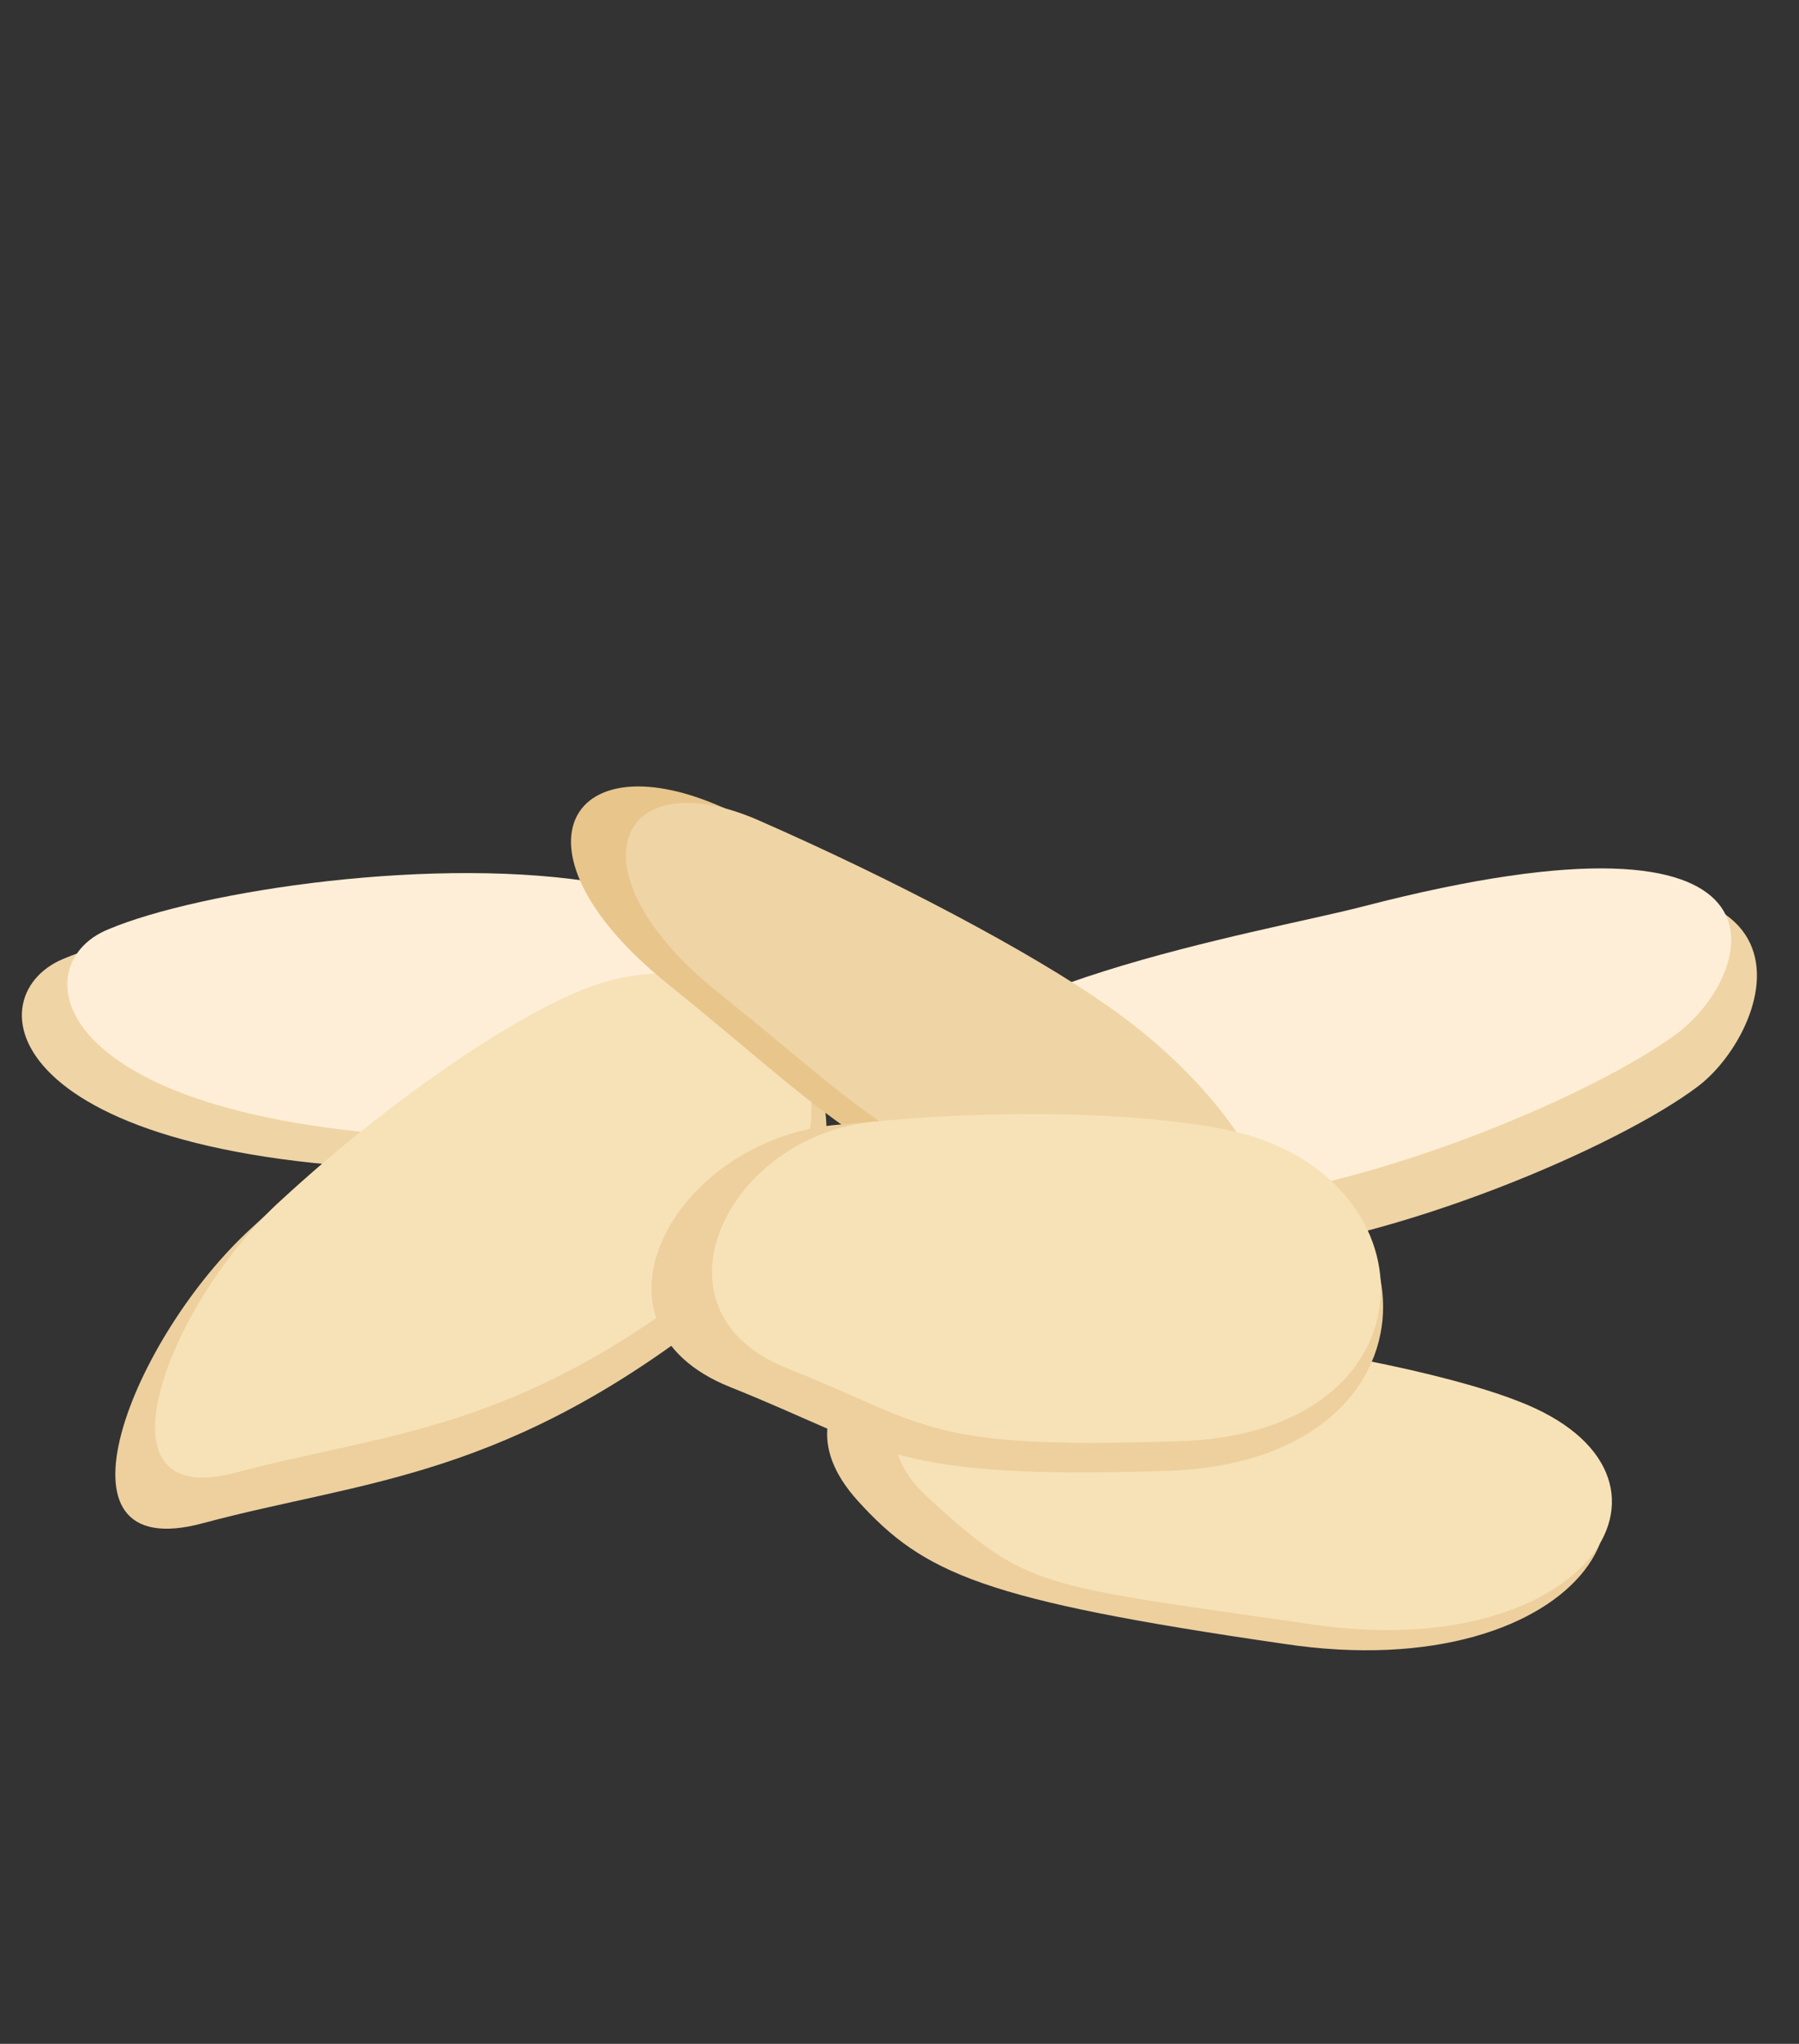 <?xml version="1.0" encoding="utf-8"?>
<!-- Generator: Adobe Illustrator 18.0.0, SVG Export Plug-In . SVG Version: 6.00 Build 0)  -->
<!DOCTYPE svg PUBLIC "-//W3C//DTD SVG 1.1//EN" "http://www.w3.org/Graphics/SVG/1.1/DTD/svg11.dtd">
<svg version="1.1" xmlns="http://www.w3.org/2000/svg" xmlns:xlink="http://www.w3.org/1999/xlink" x="0px" y="0px"
	 viewBox="0 0 103 117" enable-background="new 0 0 103 117" xml:space="preserve">
<rect x="0" y="0" width="103" height="117" fill="#333333" stroke="none"/>
<g id="圖層_1" display="none">
	<g display="inline">
		<path fill="#F4ECA8" d="M3.3,37.1c0,0,17.4,54.1,24.8,65c7.4,10.9,28.8,16.4,44.6,7.9s28.3-16.9,26.3-28.8
			c-2-11.9-22.3-68.9-21.8-69.9C77.7,10.4,3.3,37.1,3.3,37.1z"/>
		<g>
			<path fill="#F4E992" d="M34.6,87.7c-5-13.4-14.9-40.2-6.4-48.6c3.8-3.8,10.3-10.5,16.2-16.6c-19.7,7-41,14.6-41,14.6
				s17.4,54.1,24.8,65c4.5,6.6,14.1,11.2,24.5,11.9C43.2,108.3,38,96.9,34.6,87.7z"/>
			<path fill="#F4E992" d="M99.1,81.3c-2-11.9-22.3-68.9-21.8-69.9c0.2-0.4-9.6,3-22.1,7.4c-1.7,6.8-2.6,14.8,2.8,16.4
				c9.4,3,18.8,8.4,24.8,24.3c6,15.9,6.9,24.3,6.9,34.7c0,1.8,0,3.7-0.2,5.5C96.3,94.3,100.3,88.4,99.1,81.3z"/>
		</g>
		<path fill="#FFF9C0" d="M33.7,8.4c29.5-10.5,52.8-2.9,42,16.8C70.2,35.3,31.5,55.5,9,43.1C-6.6,34.6,8.5,17.3,33.7,8.4z"/>
		<path fill="#FFFEF5" d="M9,43.1c0,0,14.1,15.3,45.9,0s21.8-26.8,21.8-26.8S77.2,29.2,51,40.1S9,43.1,9,43.1z"/>
		<path fill="#FCF3B4" d="M23.7,20.3c-6.4,5-17.4,13.9-1,16.4c16.4,2.5,22.3-6,22.3-6s-12.4,4.5-15.9,1s-3.5-2.5-4.5-6.4
			c-1-4-1-4-1-4"/>
	</g>
</g>
<g id="圖層_2" display="none">
	<g display="inline">
		<path fill="#930228" d="M53.9,54.7c14,1.1,23.4,5.7,24.8,21c1.6,17.3-8.6,31.8-26.4,31.8s-26.7-13.2-28-30.5
			C23,59.9,39.4,53.6,53.9,54.7z"/>
		<path fill="#68001B" d="M78.7,75.8c-0.6-6.6-2.7-11.3-6.1-14.5c2.6,7.6,4.1,18.8-4.2,29c-10.8,13.3-29.7,10.2-40.9,1
			c4.2,9.8,12.3,16.3,24.8,16.3C70.1,107.6,80.4,93,78.7,75.8z"/>
		<path fill="#A81E43" d="M37.8,63.9c-6.6,0-8.5,8.5-5.4,11.3c9.2,8.1,15.6,3.8,16.2,0C49.1,71.4,42.1,63.9,37.8,63.9z"/>
		<path fill="#FFFFFF" d="M41.3,69.3c1.6,1.9,0.8,5.1-1.9,4.6c-3.4-0.7-4.9-1.6-6.2-4.6c-0.9-1.9,1.1-3.2,3.5-3.2
			C39.1,66.1,39.9,67.7,41.3,69.3z"/>
		<path fill="#68001B" d="M42.9,60.9c3.2,0.8,7.8,3.5,11.9,2.7c4-0.8,5.9-1.9,7.5-1.6c1.6,0.3-3-3-9.2-3.2
			C46.9,58.5,42.9,60.9,42.9,60.9z"/>
		<path fill="#3E7216" d="M73.4,8.4c0,0-15.6,14.6-19.1,28.3c-3.5,13.7-4,26.4-4,26.4s1.6,0.7,3.2,0.4c1.6-0.3,1.1-0.9,0.3-2.6
			c-0.8-1.6-0.3-12.4,3.2-24.5c3.5-12.1,15.9-25.6,17.3-25.6c1.3,0,1.6,1.6,3.2,0.5s4.3-1.3,2.4-2.7c-1.9-1.3-3.5-1.9-4.3-1.6
			C74.7,7.3,73.4,8.4,73.4,8.4z"/>
	</g>
</g>
<g id="圖層_6" display="none">
	<g display="inline">
		<path fill="#69AD42" d="M35.4,25c0.1,2,1,6.2,5.7,8.1c4.8,1.9,10.9,4.3,12.4,4.8c1.4,0.5-6.2-2.4-5.2-6.2c1-3.8,4.6-4.3,6.7-6.2
			c2.9-2.6,4.3-4.3,5.2-1.9c1,2.4-2.4,6.7-1.4,8.6c1,1.9,1.9,5.2,1.9,6.7s5.7,1.9,7.6-1c1.9-2.9,2.9-6.7,2.4-8.6
			c-0.5-1.9,6.2,3.3,6.7,5.2c0.5,1.9-0.5,7.1-3.8,7.1c-3.3,0-6.7-0.2-8.6,0.3c-1.9,0.5,8.9,4.1,12.7-0.2c3.8-4.3,2.9-6.2,2.9-6.2
			s6.2,8.1-1,10.5c-7.1,2.4-22.5-6.2-29.6-7.6s-20.4-0.6-17.6-11.6C32.3,26.9,35.3,22.6,35.4,25z"/>
		<g>
			<path fill="#5B9B31" d="M49.9,38.4c6.6,1.3,20.3,8.8,27.9,8c0.6-2.1,1.2-4.1,1.8-6.2c-0.4,0.1-0.7,0.3-1.1,0.4
				c-0.3,0.4-0.6,0.8-1,1.2C73.8,46,63,42.4,64.9,41.9c1.9-0.5,5.2-0.3,8.6-0.3c3.3,0,4.3-5.2,3.8-7.1c-0.1-0.5-0.7-1.3-1.5-2.1
				c-1.4,2.3-3.2,4.2-5.3,5.8c-1,0.7-2.3,1.3-3.4,0.8c-2.4,1.5-6.4,1-6.4-0.2c0-1.4-1-4.8-1.9-6.7c-0.1-0.2-0.1-0.4-0.1-0.6
				c-1.5,1.3-3.5,2-5.4,1.8c-1.8-0.2-3.4-1-4.7-2.3c-0.1,0.2-0.1,0.4-0.2,0.6c-1,3.8,6.7,6.7,5.2,6.2c-1.4-0.5-7.6-2.9-12.4-4.8
				c-4.5-1.8-5.5-5.6-5.7-7.7c-0.5,1-0.7,2-0.6,3.1c0.2,2.1,1.6,4,3.5,4.8c1.6,0.6,3.4,0.6,4.9,1.4c0.1,0.8,0.1,1.5,0.2,2.3
				c-0.5,0-1,0.2-1.4,0.4C44.7,37.8,47.6,38,49.9,38.4z"/>
		</g>
		<path fill="#CE3E3E" d="M53.5,37.8C70.2,40,85.8,51.1,83.9,64.9c-1.9,13.8-28,42.3-39.5,42.8c-11.4,0.5-21.9-30.9-24.2-46.1
			C17.8,46.4,32.1,35,53.5,37.8z"/>
		<path fill="#C13333" d="M70.3,43.4c3.1,3.4,5.8,8.2,5,14.2C73.7,70.8,55.9,97,48.5,99.1s-9.7,2.6-15.2-4.8c-1.6-2.2-4-5.5-6.4-9
			c4.6,11.9,10.9,22.5,17.6,22.3c11.4-0.5,37.6-29,39.5-42.8C85.1,56.1,79.2,48.3,70.3,43.4z"/>
		<path fill="#E05A5A" d="M33.2,46c2.4-2.8,13.6-4.1,16.8-1.9c3.2,2.2-2.2,18.4-10.1,18.7C31.9,63.2,28.8,51.1,33.2,46z"/>
		
			<ellipse transform="matrix(0.934 0.356 -0.356 0.934 18.767 -9.238)" fill="#C13333" cx="34.5" cy="46.4" rx="2.5" ry="4.7"/>
		<path fill="#FFEFD9" d="M33.5,45.9c0.6-1.6,1.4-2.1,2.1-1.8c0.7,0.3,0.9,1.2,0.4,2.7c-0.6,1.6-2.3,2.4-2.3,2.4S33,47.5,33.5,45.9z
			"/>
		<ellipse transform="matrix(0.934 0.356 -0.356 0.934 29.741 -22.91)" fill="#C13333" cx="77.1" cy="69.3" rx="2.5" ry="4.7"/>
		<path fill="#FFEFD9" d="M76.2,68.8c0.7-1.5,1.6-2,2.2-1.6c0.7,0.3,0.8,1.3,0.1,2.8c-0.7,1.5-2.5,2.2-2.5,2.2S75.5,70.3,76.2,68.8z
			"/>
		
			<ellipse transform="matrix(0.934 0.356 -0.356 0.934 34.055 -19.083)" fill="#C13333" cx="68.9" cy="83" rx="2.5" ry="4.7"/>
		<path fill="#FFEFD9" d="M68,82.4c0.7-1.5,1.5-2,2.2-1.7s0.9,1.2,0.2,2.8c-0.7,1.5-2.4,2.2-2.4,2.2S67.3,84,68,82.4z"/>
		
			<ellipse transform="matrix(0.748 0.664 -0.664 0.748 77.64 -16.116)" fill="#C13333" cx="60" cy="94.2" rx="2.5" ry="4.7"/>
		<path fill="#FFEFD9" d="M59.3,93.4c1.1-1.2,2.1-1.4,2.6-0.9c0.5,0.5,0.4,1.5-0.7,2.7c-1.1,1.2-3,1.3-3,1.3S58.2,94.6,59.3,93.4z"
			/>
		
			<ellipse transform="matrix(1 2.703129e-002 -2.703129e-002 1 1.733 -0.681)" fill="#C13333" cx="26.1" cy="63.8" rx="2.7" ry="4.7"/>
		<path fill="#FFEFD9" d="M25,63.5c0.1-1.6,0.8-2.4,1.6-2.3c0.8,0.1,1.3,0.9,1.2,2.6c-0.1,1.6-1.7,2.9-1.7,2.9S24.8,65.2,25,63.5z"
			/>
		
			<ellipse transform="matrix(1 2.712525e-002 -2.712525e-002 1 2.252 -0.82)" fill="#C13333" cx="31.3" cy="82.6" rx="2.6" ry="4.7"/>
		<path fill="#FFEFD9" d="M30.3,82.6c0-1.7,0.6-2.4,1.3-2.5c0.8,0,1.4,0.7,1.4,2.4c0,1.7-1.3,3-1.3,3S30.3,84.2,30.3,82.6z"/>
		<path fill="#C13333" d="M46.4,102.7c-0.4,1.8-2,3-3.5,2.9c-1.5-0.2-2.4-1.8-1.9-3.5c0.4-1.8,2-3,3.5-2.9S46.8,100.9,46.4,102.7z"
			/>
		<path fill="#FFEFD9" d="M42.6,102c0.5-1.1,1.3-1.5,2.1-1.3c0.8,0.2,1.2,0.8,0.7,1.9c-0.5,1.1-2.2,1.7-2.2,1.7S42.2,103.1,42.6,102
			z"/>
		
			<ellipse transform="matrix(0.925 0.379 -0.379 0.925 20.382 -16.613)" fill="#C13333" cx="52.4" cy="43.5" rx="3.4" ry="4.2"/>
		<path fill="#FFEFD9" d="M51,43.1c0.4-1.4,1.3-1.9,2.3-1.6c0.9,0.3,1.5,1.1,1.1,2.6c-0.4,1.4-2.4,2.1-2.4,2.1S50.7,44.5,51,43.1z"
			/>
		
			<ellipse transform="matrix(0.925 0.379 -0.379 0.925 26.188 -21.598)" fill="#C13333" cx="68" cy="55.7" rx="3.4" ry="4.7"/>
		<path fill="#FFEFD9" d="M66.6,55.3c0.4-1.6,1.4-2.1,2.3-1.9c0.9,0.3,1.5,1.2,1.1,2.8s-2.5,2.4-2.5,2.4S66.2,56.9,66.6,55.3z"/>
		
			<ellipse transform="matrix(0.842 0.539 -0.539 0.842 47.816 -21.063)" fill="#C13333" cx="59.9" cy="71.2" rx="3.4" ry="4.7"/>
		<path fill="#FFEFD9" d="M58.8,70.3c0.9-1.4,2-1.6,2.8-1c0.8,0.5,1,1.6,0.1,3c-0.9,1.4-3.1,1.5-3.1,1.5S57.9,71.7,58.8,70.3z"/>
		
			<ellipse transform="matrix(0.946 0.325 -0.325 0.946 31.493 -10.851)" fill="#C13333" cx="48.3" cy="88.9" rx="3.4" ry="4.7"/>
		<path fill="#FFEFD9" d="M47.1,88.2c0.7-1.5,1.8-1.8,2.7-1.4c0.9,0.4,1.2,1.5,0.5,3c-0.7,1.5-2.9,1.9-2.9,1.9S46.3,89.7,47.1,88.2z
			"/>
		
			<ellipse transform="matrix(0.999 4.108142e-002 -4.108142e-002 0.999 2.425 -1.843)" fill="#C13333" cx="46" cy="58.1" rx="3.4" ry="4.7"/>
		<path fill="#FFEFD9" d="M44.8,57.5c0.5-1.6,1.5-2.1,2.4-1.8c0.9,0.3,1.5,1.2,1,2.8c-0.5,1.6-2.5,2.4-2.5,2.4S44.3,59.1,44.8,57.5z
			"/>
		<ellipse transform="matrix(0.973 0.232 -0.232 0.973 18.24 -7.936)" fill="#C13333" cx="42.9" cy="73.6" rx="3.4" ry="4.7"/>
		<path fill="#FFEFD9" d="M41.4,73.4c0.2-1.6,1.1-2.3,2-2.2c1,0.1,1.7,1,1.5,2.6c-0.2,1.6-2.1,2.8-2.1,2.8S41.3,75,41.4,73.4z"/>
	</g>
</g>
<g id="圖層_5" display="none">
	<g display="inline">
		<path fill="#EA6A6A" d="M21.9,44.6c0.4,7.3,5.1,8.8,9.8,8.8s6.5-9.8,13.5-7.9c7,1.9,5.6,8.8,2.8,11.6c-2.8,2.8-13.7,7.9-17.9,13
			c-4.2,5.1-5.6,15.8-2.8,18.2c2.8,2.3,17.6,4.1,25.6,3.7c11.2-0.5,26.8,0.5,25.4-6.5c-0.8-4-2.4-10.7-6.1-14
			c-2.8-2.5-10.7-2.2-13.7-1.4c0,0,8.6-6.5,10.9-10.7c2.3-4.2,5.6-15.8,0.9-26.1C67.6,27.3,55.4,18.5,41,21.3
			C26.5,24.1,21.4,36.7,21.9,44.6z"/>
		<g>
			<path fill="#D34A4A" d="M72.2,71.6c-0.4-0.4-0.9-0.6-1.5-0.9c1.6,2.6,2.9,5.6,1.4,8.2c-1.5,2.5-4.9,3-7.8,3
				c-4.9-0.1-9.8-0.9-14.7-0.6c-2.5,0.1-5.1,0.6-7.6,0.5c-5.5,0-15.7,0.3-15-5.8c-1.7,5-1.8,10.8,0.2,12.4
				c2.8,2.3,17.6,4.1,25.6,3.7c11.2-0.5,26.8,0.5,25.4-6.5C77.4,81.6,75.8,74.8,72.2,71.6z"/>
		</g>
		<path fill="#D34A4A" d="M55.6,70.9c1.5,0,3.9-0.6,6.3-1.2c-1.4,0.1-2.7,0.3-3.5,0.5c0,0,8.6-6.5,10.9-10.7
			c2.3-4.1,5.4-15.1,1.3-25.1c0.4,3.4,0.2,7.4-0.2,11.6c-0.7,7.7-4.7,10-8.1,14c-3.5,4-11.2,7.7-14.7,9.5
			C44.2,71.4,52.2,70.9,55.6,70.9z"/>
		<g>
			<path fill="#D34A4A" d="M47.9,57.2c1.8-1.5,3.7-3.1,5.9-5c4.4-3.7,2.3-7.2,1.4-11.6c-0.9-4.4-6.3-6.3-10.2-7.2
				c-4-0.9-7.7,0.7-11.4,7.2c-3.7,6.5-3.3,6.8-7.7,6.8c-1.8,0-3-1.9-4.2-3.7c1.8,1.4-0.2,9.8,10,9.8c4.7,0,6.5-9.8,13.5-7.9
				C52.2,47.4,50.8,54.4,47.9,57.2C47.9,57.2,47.9,57.2,47.9,57.2z"/>
			<path fill="#D34A4A" d="M41.6,61.5c0.1-0.1,0.2-0.1,0.3-0.2c1.3-0.7,2.4-1.5,3.6-2.3C44.4,59.8,43,60.6,41.6,61.5z"/>
		</g>
		<g>
			<path fill="#EA6A6A" d="M30.2,87.2c-1.1-0.6-2.3-1.1-3.4-1.7c0.9,1.4,2.6,1.9,4.3,2.4c8.2,2.1,16.9,4.2,25.2,2.4
				c1.5-0.3,2.9-0.8,4.4-0.7c1.1,0,2.3,0.4,3.4,0.6c1.7,0.3,3.4,0.3,5.1,0.2c1.6-0.1,3.2-0.4,4.6-1.2c1.4-0.8,2.4-2.3,2.4-3.9
				c-0.1-1.6-1.5-3.1-3.1-2.8c0.1,1.3,0,2.9-1.1,3.7c-0.5,0.3-1.1,0.4-1.7,0.5c-4.9,0.7-9.7,1.4-14.6,2.1c-2.6,0.4-5.3,0.7-8,0.8
				c-6.5,0.1-12.8-1.9-18.8-4.3"/>
		</g>
		<g>
			<path fill="#EA6A6A" d="M25.6,51.1c0.9,0.5,3.1-0.1,4.1,0c1,0.2,2.1,0.1,2.7-0.7c0.4-0.7,0.2-1.5,0.3-2.3c0.1-1.5,1.1-3,2.5-3.5
				c0.8-0.3,2.1-0.1,2,0.8c2.4-2,4.2-2.1,6.6-2.7c2.7-0.7,5.8,1.7,5.9,4.5c-1.4-2.4-4.7-4.1-7.3-3.1c-1,0.4-2,0.7-3,1.2
				c-1.3,0.6-2.7,1.8-3.6,2.8c-0.5,0.5-0.7,1.2-1.1,1.8c-0.9,1.3-1.4,2.6-3,2.7c-1.6,0.1-3.5-0.7-5.1-1"/>
		</g>
		<g>
			<path fill="#FF8D8D" d="M48.4,22.6c-2.9-1.1-3.9-0.4-6.9,0.4c-3,0.7-5.8,2.1-8.6,3.4c-0.9,0.4-1.8,0.9-2.5,1.6
				c-0.6,0.6-1,1.4-1.4,2.2c-0.9,1.7-1.8,3.4-2.7,5.1c-0.4,0.7-0.7,1.5-0.2,2.1c1.3-3.8,4.1-7.2,7.6-9.1c2.5-1.4,5.3-2.1,8.1-2.7
				c2.3-0.5,4.6-0.9,6.9-0.7c2.9,0.4,6.3,0.9,8.9,2.3c1.5,0.9,4.1,1.9,5.6,2.8c0.5-0.9-1.4-2.6-2.2-3.3c-2.4-1.8-5.9-2.1-8.6-3.5
				c-1.1-0.6-2.5-1.1-3.5-0.4"/>
		</g>
		<g>
			<path fill="#FF8D8D" d="M23.4,43.4c0.2,2.3,3.3,3.6,5.1,2.3c1.5-1.1,2.5-2.3,3.7-3.7c1-1.1,1.7-2.4,2.9-3.4c1-0.9,1.7-2.1,2.8-3
				c1.7-1.4,4.1-1.4,6.3-1.3c2.2,0.1,4.5,0.2,6.5,1.2c6.4,3.2,6.8,9.1,5.7,13.5c0.8-1.6,1.1-5.7,1.3-7.5c0.1-0.7,0.1-1.3,0-2
				c-0.2-1.2-0.9-2.2-1.7-3.1c-3-3.3-7.7-4.1-12.2-4c-9,0.1-14.5,8.6-15,9.4c-1.2,1.7-4,2.1-5.7,0.8"/>
		</g>
		<g>
			<path fill="#D34A4A" d="M30.2,32.5c-1.8,1.1-2.7,3.4-2.3,5.5c0.8,0.3,1.5-0.5,2-1.2c0.8-1.2,1.6-2.4,2.3-3.6
				c0.3-0.4,0.5-1,0.2-1.3c-0.2-0.2-0.5-0.2-0.8-0.1c-0.6,0.1-1.1,0.5-1.5,1"/>
		</g>
		<g>
			<path fill="#D34A4A" d="M54.8,28.4c-1.3-0.1-2.5-0.8-3.5,0.1c3.1,1.2,7,3,9.8,4.8c2.8,1.7,3.4,7,5,9.9c0.2-2.5,1.1-6.6-0.5-8.6
				C65.7,34.6,61.5,28.9,54.8,28.4z"/>
		</g>
		<g>
			<path fill="#B73737" d="M43.4,36.9c1.9-1,4.3-1,6.3-0.1c2,0.8,3.7,2.4,4.7,4.3c0.1,0.1,0.1,0.2,0.1,0.4c0,0.5-0.8,0.3-1.3,0.4
				c-0.6,0.1-1,0.6-1.1,1.1c-0.1,0.5,0,1.1,0.1,1.7c-0.7,0.2-1.3-0.6-1.8-1.2c-1.1-1.5-2.9-2.3-4.7-2.6c-1.8-0.3-3.7-0.1-5.5,0.3
				c-0.2,0.1-0.5,0.1-0.7,0c-0.6-0.2-0.5-1.2,0.1-1.6c0.5-0.4,1.3-0.4,1.8-0.8c0.6-0.3,0.9-1.3,0.4-1.6"/>
		</g>
		<g>
			<path fill="#B73737" d="M44,82.9c4,0,8.1,0.3,12.1,0.7c0.4,0,1,0.2,1,0.7c0,0.2-0.3,0.4-0.5,0.6c-0.8,0.5-1.5,1-2.3,1.5
				c2.5,0.2,5.1,0.1,7.5-0.4c-1.2,1.1-2.8,1.3-4.4,1.4c-3.1,0.3-6.2,0.6-9.3,1c-1.4,0.1-2.9,0.3-4.3,0c-0.8-0.1-1.5-0.4-2.2-0.6
				c-1.7-0.6-3.3-1.1-5-1.7c1.2-0.8,3.4,0.4,4.2-0.8c0.2-0.2,0.2-0.5,0.3-0.7c0.4-0.8,1.3-1.3,2.2-1.1"/>
		</g>
		<g>
			<path fill="#B73737" d="M56,66.4c-2,0.9-3.8,1.9-5.6,3.1c2.6,0.2,5.3,0.3,7.9,0.4c-0.4-1,0-2.1,0.6-2.9c0.7-0.8,1.6-1.3,2.5-1.7
				c0.5-0.2,1-0.5,1-1c0-0.4-0.4-0.7-0.9-0.8c-0.4,0-0.8,0.2-1.2,0.3c-1.4,0.7-2.9,1.3-4.3,2"/>
		</g>
		<g>
			<path fill="#FF8D8D" d="M41.5,63.9c-5.7,2.5-10.2,7.4-12.2,13.2c-0.1,0.4-0.3,0.9-0.1,1.3c0.2,0.4,0.6,0.6,1,0.7
				c2.2,0.8,4.6,0.9,7,1c6.7,0.2,13.6,0.4,20.1-1.4c-1-1.2-2.6-1.8-4.2-1.9c-1.6-0.1-3.2,0.3-4.7,0.6c-4.3,0.8-8.7,1.1-13,0.8
				c-0.8,0-1.8-0.2-2.1-1c-0.2-0.5,0-1,0.3-1.5c1.9-4.2,4.6-8.1,7.8-11.3"/>
		</g>
		<g>
			<path fill="#FF8D8D" d="M55.8,60.5c-2.5,1.7-5.1,3.5-7.9,4.7c-0.8,0.3-1.6,0.6-2.3,1.2c-1.1,0.8-1.8,2.1-2.5,3.3
				c1.1,0.1,2.1-0.3,3.1-0.9c1.6-1,3-2.3,4.6-3.3c2.6-1.6,5.8-2.4,7.7-4.9c-0.7-0.3-1.6-0.3-2.3,0.1"/>
		</g>
	</g>
</g>
<g id="圖層_4">
	<path fill="#EDD09D" d="M86.1,80.3c11.9,4.6,4.6,16.4-12.6,13.8c-17.2-2.5-20.6-4-24.4-8.2c-5.6-6.2,3.2-11.3,13.4-10.2
		C72.8,76.7,81.8,78.6,86.1,80.3z"/>
	<path fill="#F7E2B7" d="M86.9,80.2c11,4.2,4.2,15.1-11.7,12.8c-15.9-2.3-16.3-2-22.1-7.3c-5.6-5.1,2.5-10.7,12-9.7
		C74.5,76.9,82.8,78.6,86.9,80.2z"/>
	<path fill="#EFD4A5" d="M26.8,67C0.1,67-1.6,57.1,3.6,54.9c5.2-2.2,18.9-4.3,28.4-2.6c9.5,1.7,19.4,3.9,15.9,9.9
		C44.5,68.3,32.9,67,26.8,67z"/>
	<path fill="#FFEED7" d="M29.4,65.2C2.7,65.2,1,55.3,6.2,53.2c5.2-2.2,18.9-4.3,28.4-2.6c9.5,1.7,19.4,3.9,15.9,9.9
		C47.1,66.5,35.4,65.2,29.4,65.2z"/>
	<path fill="#EFD4A5" d="M80.3,52.8c25.8-6.7,21.3,6.1,16.9,9.4c-4.5,3.4-17.2,8.9-26.8,9.7c-9.6,0.7-19.7,1.1-17.9-5.6
		C54.3,59.6,74.5,54.3,80.3,52.8z"/>
	<path fill="#FFEED7" d="M78,51.9c25.8-6.7,22.5,3.8,18.1,7.2c-4.5,3.4-17.2,8.9-26.8,9.7c-9.6,0.7-19.7,1.1-17.9-5.6
		C53.2,56.5,72.2,53.4,78,51.9z"/>
	<path fill="#EDD09D" d="M32.7,57.4c11.8-5,21.2,7.5,8.7,17.4C29,84.7,20.9,84.7,11.6,87.2c-9.3,2.5-4-10.7,2.8-16.9
		C21.2,64,28.4,59.2,32.7,57.4z"/>
	<path fill="#F7E2B7" d="M33,56.8c10.9-4.7,19.5,6.9,8,16.1C29.6,82,22.1,82,13.5,84.3c-8.6,2.3-3.7-9.9,2.6-15.6
		C22.4,62.9,29,58.5,33,56.8z"/>
	<path fill="#E8C58B" d="M62.8,57.5c12.6,8.7,15.5,22.3,0.3,15.1s-15.6-8.8-24.9-16.3c-9.3-7.5-5.8-13.9,2.9-10.2
		C49.8,49.7,58.1,54.3,62.8,57.5z"/>
	<path fill="#EFD4A5" d="M63.3,57.5c11.6,8,14.3,20.6,0.3,13.9c-14-6.7-13.9-7.7-22.5-14.6c-8.6-6.9-5.8-13.3,2.2-9.9
		C51.3,50.4,59,54.5,63.3,57.5z"/>
	<path fill="#EDD09D" d="M70.2,65.1c12.5,3,12.5,18.6-3.4,19.1c-15.9,0.5-16-1.2-25-4.8c-9-3.6-3.2-14.1,6-15
		C57,63.5,65.6,64,70.2,65.1z"/>
	<path fill="#F7E2B7" d="M70.8,64.8c11.5,2.8,11.5,17.2-3.2,17.7S53.3,81.6,45,78.3C36.8,75,41.6,65,50.1,64.2
		C58.6,63.4,66.5,63.8,70.8,64.8z"/>
</g>
<g id="圖層_3" display="none">
	<g display="inline">
		<path fill="#FFDA62" d="M26.7,25c-6.1,1.6-21.4,22.6-21,29.9c0,0,13.7,8.9,17,8.5c3.2-0.4,14.6-35.6,22.6-36.8L26.7,25z"/>
		<path fill="#FFCC33" d="M43.6,27c0,0,5.7,2,12.1,3.6c6.5,1.6,12.5,27.9,12.5,27.9s-17.4,3.6-24.7,3.2C36.4,61.4,22.2,61,22.2,61
			S31.9,28.2,43.6,27z"/>
		<path fill="#EFBB18" d="M32.7,47.2c0,0,13.3-6.9,15.4-7.3c2-0.4,21.8-2,21.8,2s-2.4,10.1-21.4,9.3C29.5,50.5,32.7,47.2,32.7,47.2z
			"/>
		<path fill="#EAAE06" d="M32.7,48c7.4-5.9,38.8-2.8,39.6,0.4c0.8,3.2,5.7,21.8-0.8,23c-6.5,1.2-34.8-2-36.8-1.6
			C32.7,70.3,30.7,49.7,32.7,48z"/>
		<g opacity="0.5">
			<path fill="#FFE580" d="M53.2,43.6c-3-0.5-6.2-0.3-9.1,0.7c-1,0.3-2,0.8-3.1,1c-1.4,0.3-2.9,0.1-4.4,0.3c-1.5,0.2-3,0.8-3.6,2.2
				c3.7,1.7,8,0.1,12-0.7c8.1-1.6,16.4-0.1,24.5,1.4c-0.5-1-1-2.1-1.7-3C65.1,41.6,65.5,42,61,44"/>
		</g>
		<path fill="#FFDA62" d="M63.7,40c0,0,3-4.6,8.9-6.2c5.9-1.6,15.4-1.3,16.2,0.5c0.8,1.9,5.7,8.1-3.5,8.1C76.1,42.4,63.7,40,63.7,40
			z"/>
		<path fill="#EFBB18" d="M82.6,40c4-0.5,3.8-6.7,7-4.3c3.2,2.4,13.5,35.9,11.3,38.8c-2.2,3-10.5,9.2-12.1,7.3
			C87.2,79.9,82.6,40,82.6,40z"/>
		<path fill="#FFCC33" d="M63.7,40c3.4-1.9,16.4,0.3,18.9,0c2.4-0.3,9.4,35.6,10,39.9c0.5,4.3-18.6,4.3-22.9,3.8
			c-4.3-0.5-8.1,0.8-8.4-4C61,74.7,61.3,41.3,63.7,40z"/>
		<path fill="#EFBB18" d="M32.7,89.6c11.3-2.2,31.3-2.7,33.4-5.9c2.2-3.2,4.9-9.7,3.2-14c-1.6-4.3-12.9-13.5-19.9-14
			c-7-0.5-31.3,2.7-31.3,2.7L32.7,89.6z"/>
		<g>
			<path fill="#EAAE06" d="M32.7,89.6c11.3-2.2,31.3-2.7,33.4-5.9c2.1-3.2,4.7-9.4,3.3-13.7c-8.5,1-16.9,1.9-25.4,2.9
				c-0.9,0.1-1.8,0.2-2.5,0.7c-0.8,0.5-1.2,1.4-1.7,2.1c-2.4,3.4-7.3,4.6-10.2,7.4L32.7,89.6z"/>
		</g>
		<path fill="#FFCC33" d="M18.2,58.3C12.2,60.4,2,73.9,2,77.2c0,3.2,27.5,14.6,30.7,12.4c3.2-2.2,9.2-10.8,9.7-15.1
			C43,70.1,18.2,58.3,18.2,58.3z"/>
		<g>
			<path fill="#FFD880" d="M25.7,60.6c-1.1-1.2-2.3-2.4-3.9-2.6c-1.6-0.3-3.5,1-3.2,2.5c0.2,1,1.2,1.7,2,2.2
				c3.6,2.2,7.2,4.4,10.7,6.6c3.3,2,7.1,4.7,7.2,8.6c0.2,4.3-4.1,7.3-6.1,11.2c3,0,5.3-2.8,6.6-5.5c1.3-2.7,2.3-5.9,4.7-7.6
				c2.1-1.5,5-1.7,7.6-1.9c5.5-0.5,11-1.8,16.2-3.7c0.5-1.4-1.7-2-3.2-1.9c-8.6,0.9-17.3,1-25.9,0.2c-1.6-0.1-3.1-0.3-4.6-1
				c-3.3-1.6-5-5.5-8.4-6.9"/>
		</g>
		<g>
			<path fill="#FFE580" d="M73.4,37.7c-3.3-0.6-6.8,0.1-9.6,1.8c-0.2,0.1-0.4,0.2-0.5,0.4c-0.5,0.6,0,1.6,0.7,1.9
				c0.7,0.3,1.5,0.2,2.3,0.1c4.6-0.5,9.4,0.1,13.6,1.9c0.6,0.2,1.1,0.5,1.5,1c0.2,0.4,0.3,0.8,0.4,1.2c0.8,4.1,1.5,8.2,2.3,12.4
				c0.2,0.9,0.4,1.9,0.9,2.7c0.5,0.7,1.1,1.3,1.7,1.9c1.5,1.5,2.4,3.5,3.3,5.5c1.9-5.7-2-11.6-2.8-17.5c-0.3-2.2-0.2-4.5-0.8-6.6
				c-0.3-1-0.8-2-0.9-3.1c-0.2-2.4,1.4-4.5,3-6.3c-0.8-0.7-2.1-0.4-3,0.2c-0.9,0.6-1.6,1.5-2.6,2c-2.4,1.1-5.8-0.5-7.6,1.4"/>
		</g>
		<g>
			<path fill="#FFE580" d="M39.6,28.1c-3.1,1.4-6,3.4-8.4,5.8c-0.5,0.5-1.1,1.1-1.4,1.8c-0.6,1.1-0.7,2.5-1.4,3.5
				c-0.9,1.3-2.6,2-3.5,3.3c-1,1.5-0.8,3.4-0.6,5.2c0.4,0,0.8,0,1.2,0c3-4.5,6.6-8.7,10.6-12.3c2.9-2.6,6.5-5,10.2-4.3
				c1,0.2,2.6,0.2,2.6-0.9c-0.1-1-1.7-1.2-1.7-2.2c-2.7-0.7-5.5-0.8-8.2-0.1"/>
		</g>
	</g>
</g>
</svg>
